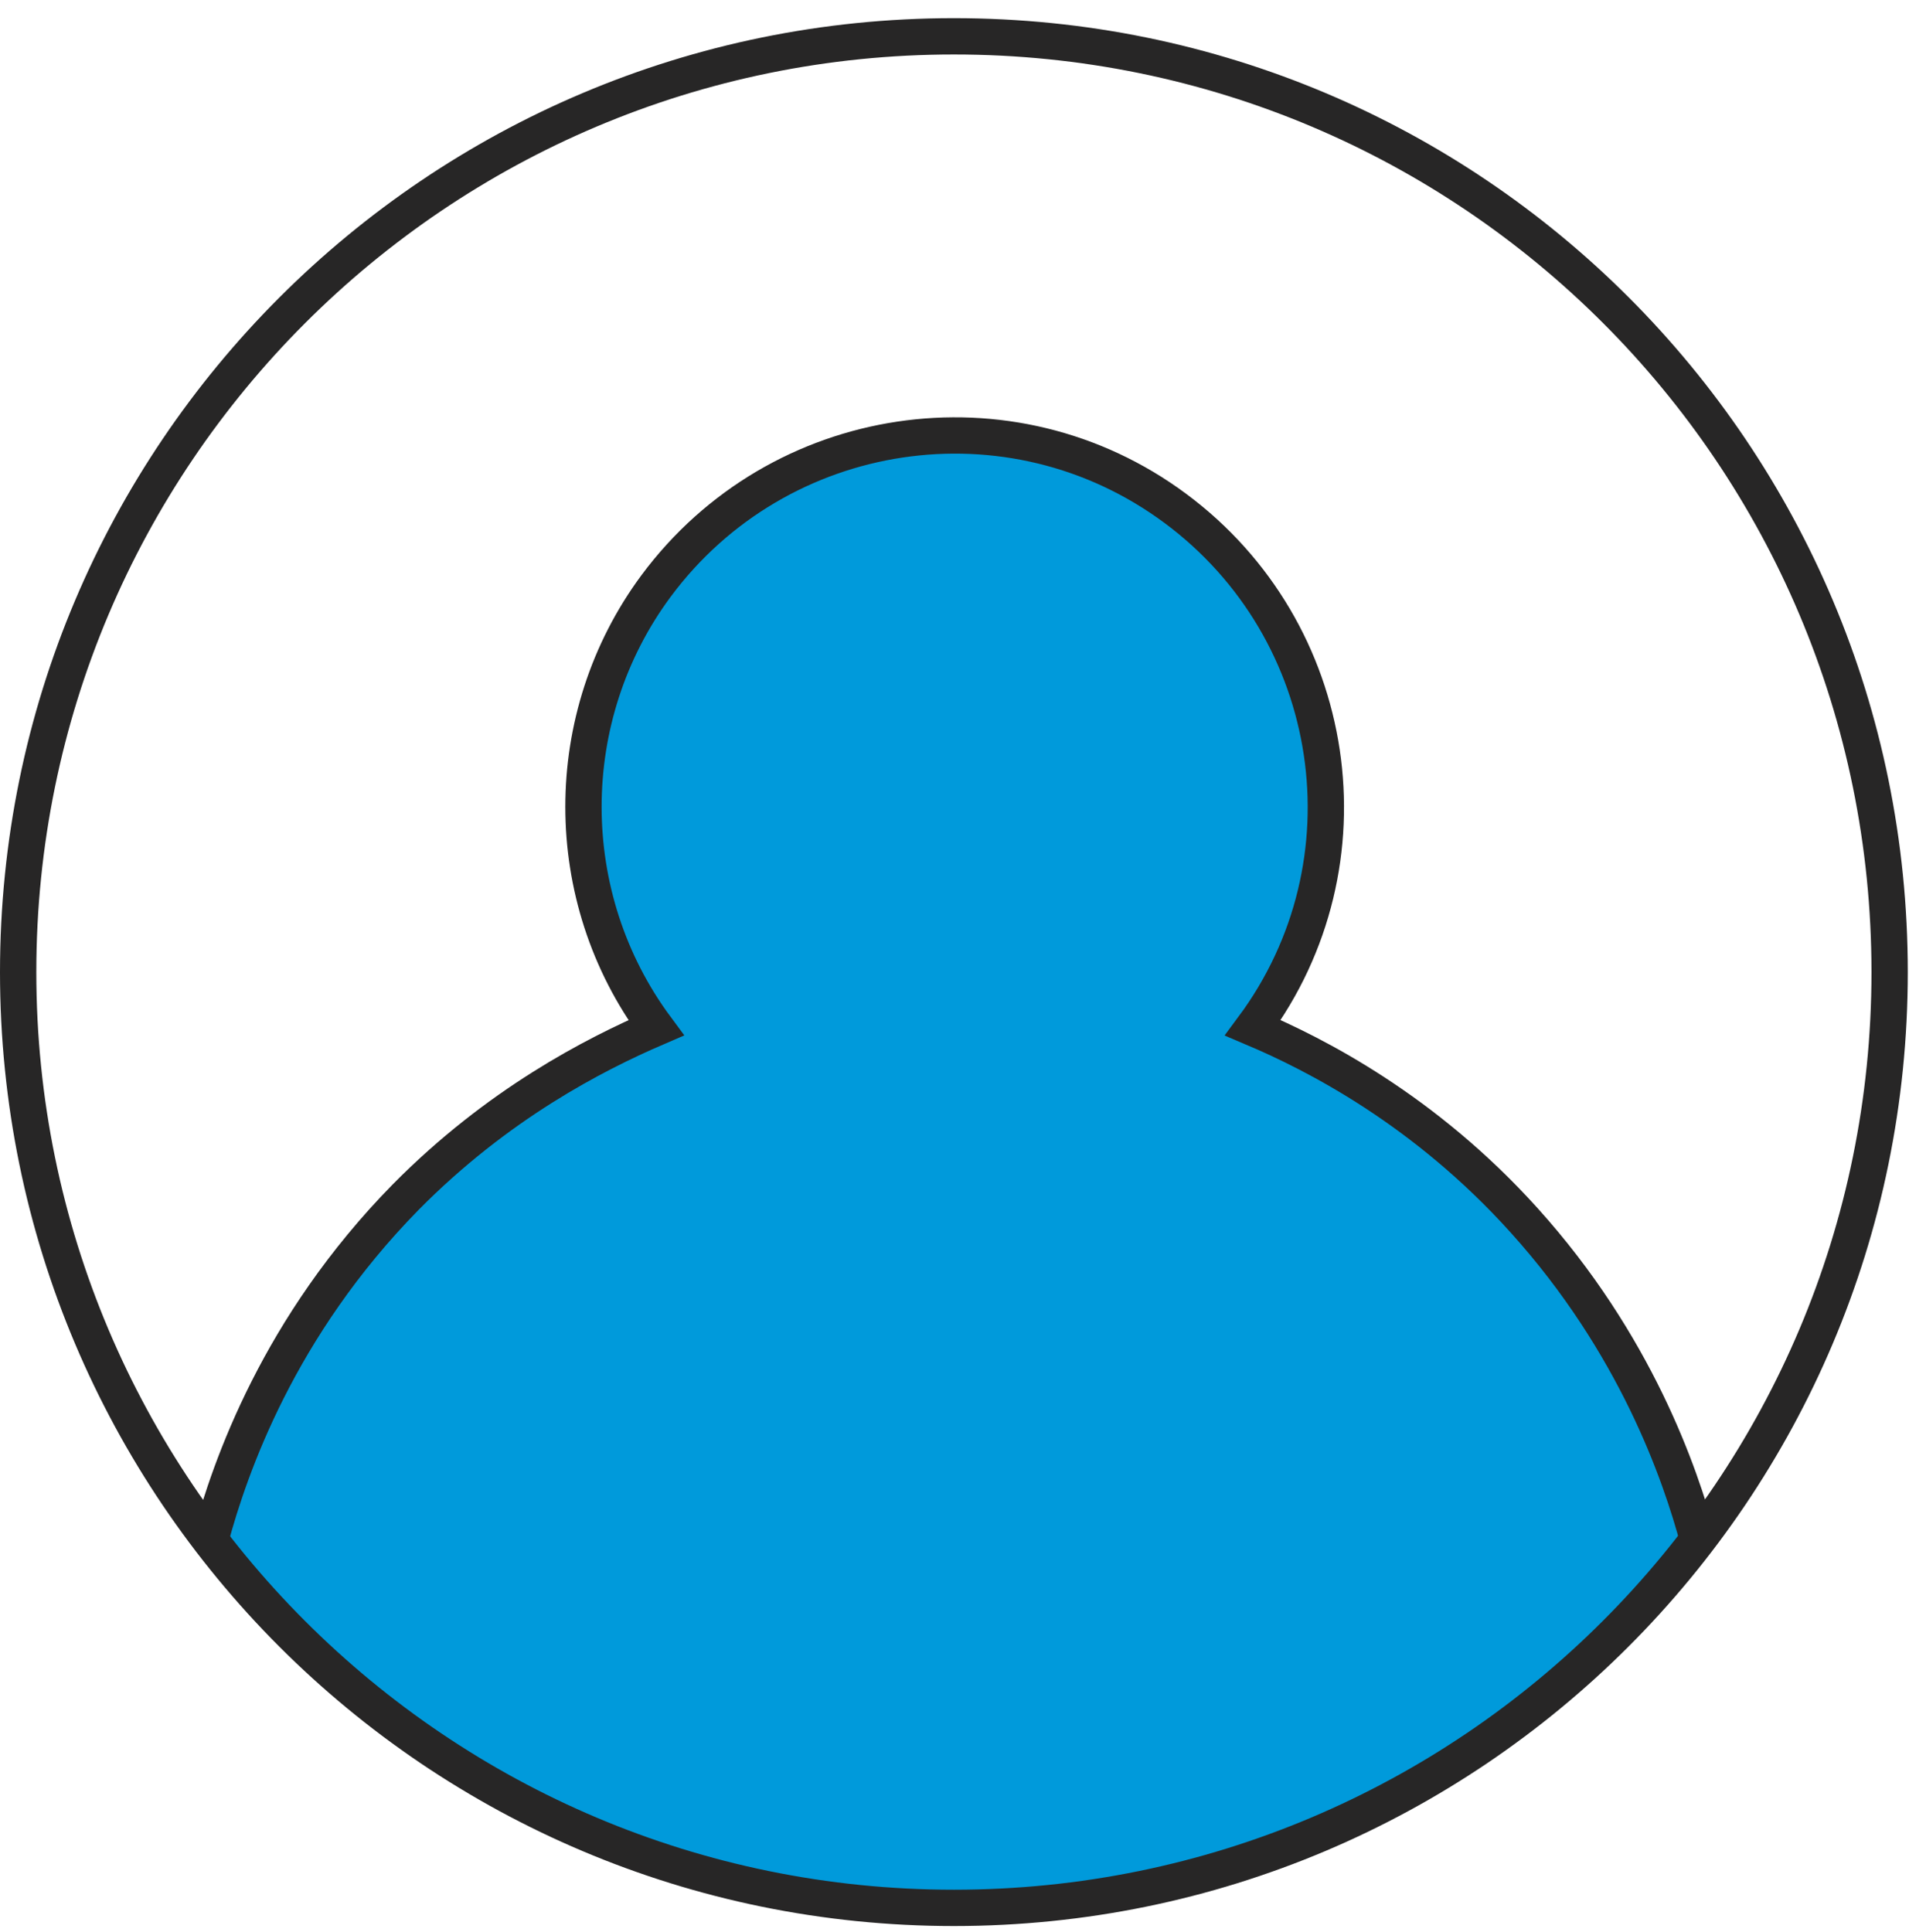 <?xml version="1.0" encoding="utf-8"?>
<!-- Generator: Adobe Illustrator 26.1.0, SVG Export Plug-In . SVG Version: 6.00 Build 0)  -->
<svg version="1.1" id="Group_84" xmlns="http://www.w3.org/2000/svg" xmlns:xlink="http://www.w3.org/1999/xlink" x="0px" y="0px"
	 viewBox="0 0 157.7 159.6" style="enable-background:new 0 0 157.7 159.6;" xml:space="preserve">
<style type="text/css">
	.st0{clip-path:url(#SVGID_00000018229891621589486400000001719297237313002916_);}
	.st1{clip-path:url(#SVGID_00000044888864372222737430000007530704531250733477_);}
	.st2{fill:#009ADB;}
	.st3{fill:none;stroke:#272626;stroke-width:3;stroke-miterlimit:10;}
</style>
<defs>
	<path id="SVGID_1_" d="M1.5,80.3c0,42.7,34.6,77.3,77.3,77.3s77.3-34.6,77.3-77.3S121.6,3,78.8,3c0,0,0,0,0,0
		C36.1,3,1.5,37.6,1.5,80.3"/>
</defs>
<clipPath id="SVGID_00000143602039965486078120000013693834193035675059_">
	<use xlink:href="#SVGID_1_"  style="overflow:visible;"/>
</clipPath>
<g style="clip-path:url(#SVGID_00000143602039965486078120000013693834193035675059_);">
	<defs>
		<path id="SVGID_00000005986324233124945420000006503501004631553946_" d="M1.5,80.3c0,42.7,34.6,77.3,77.3,77.3
			s77.3-34.6,77.3-77.3S121.6,3,78.8,3c0,0,0,0,0,0C36.1,3,1.5,37.6,1.5,80.3"/>
	</defs>
	<clipPath id="SVGID_00000140694061214066726370000011452237731119016633_">
		<use xlink:href="#SVGID_00000005986324233124945420000006503501004631553946_"  style="overflow:visible;"/>
	</clipPath>
	<g id="Group_80" style="clip-path:url(#SVGID_00000140694061214066726370000011452237731119016633_);">
		<path id="Path_185" class="st2" d="M103.5,84.9c10.1-13.6,7.2-32.8-6.4-42.9s-32.8-7.2-42.9,6.4c-8,10.8-8,25.7,0,36.5
			c-32.4,13.6-47.6,50.9-34,83.3s50.9,47.6,83.3,34s47.6-50.9,34-83.3C131,103.6,118.8,91.4,103.5,84.9"/>
		<path id="Path_186" class="st3" d="M103.5,84.9c10.1-13.6,7.2-32.8-6.4-42.9s-32.8-7.2-42.9,6.4c-8,10.8-8,25.7,0,36.5
			c-5.1,2.2-13.1,6.3-20.7,14C23,109.6,19,121.2,17.4,127.1c-1.9,7.5-4.9,24.1,2.8,41.2c12.5,27.7,49.4,48.3,83.3,34
			c28.2-11.9,44.3-43.7,36.8-75c-1.5-5.6-5.2-16.3-14.4-26.5C117.7,91.7,108.7,87.1,103.5,84.9z"/>
	</g>
</g>
<use xlink:href="#SVGID_1_"  style="overflow:visible;fill:none;stroke:#272626;stroke-width:3;stroke-miterlimit:10;"/>
</svg>
